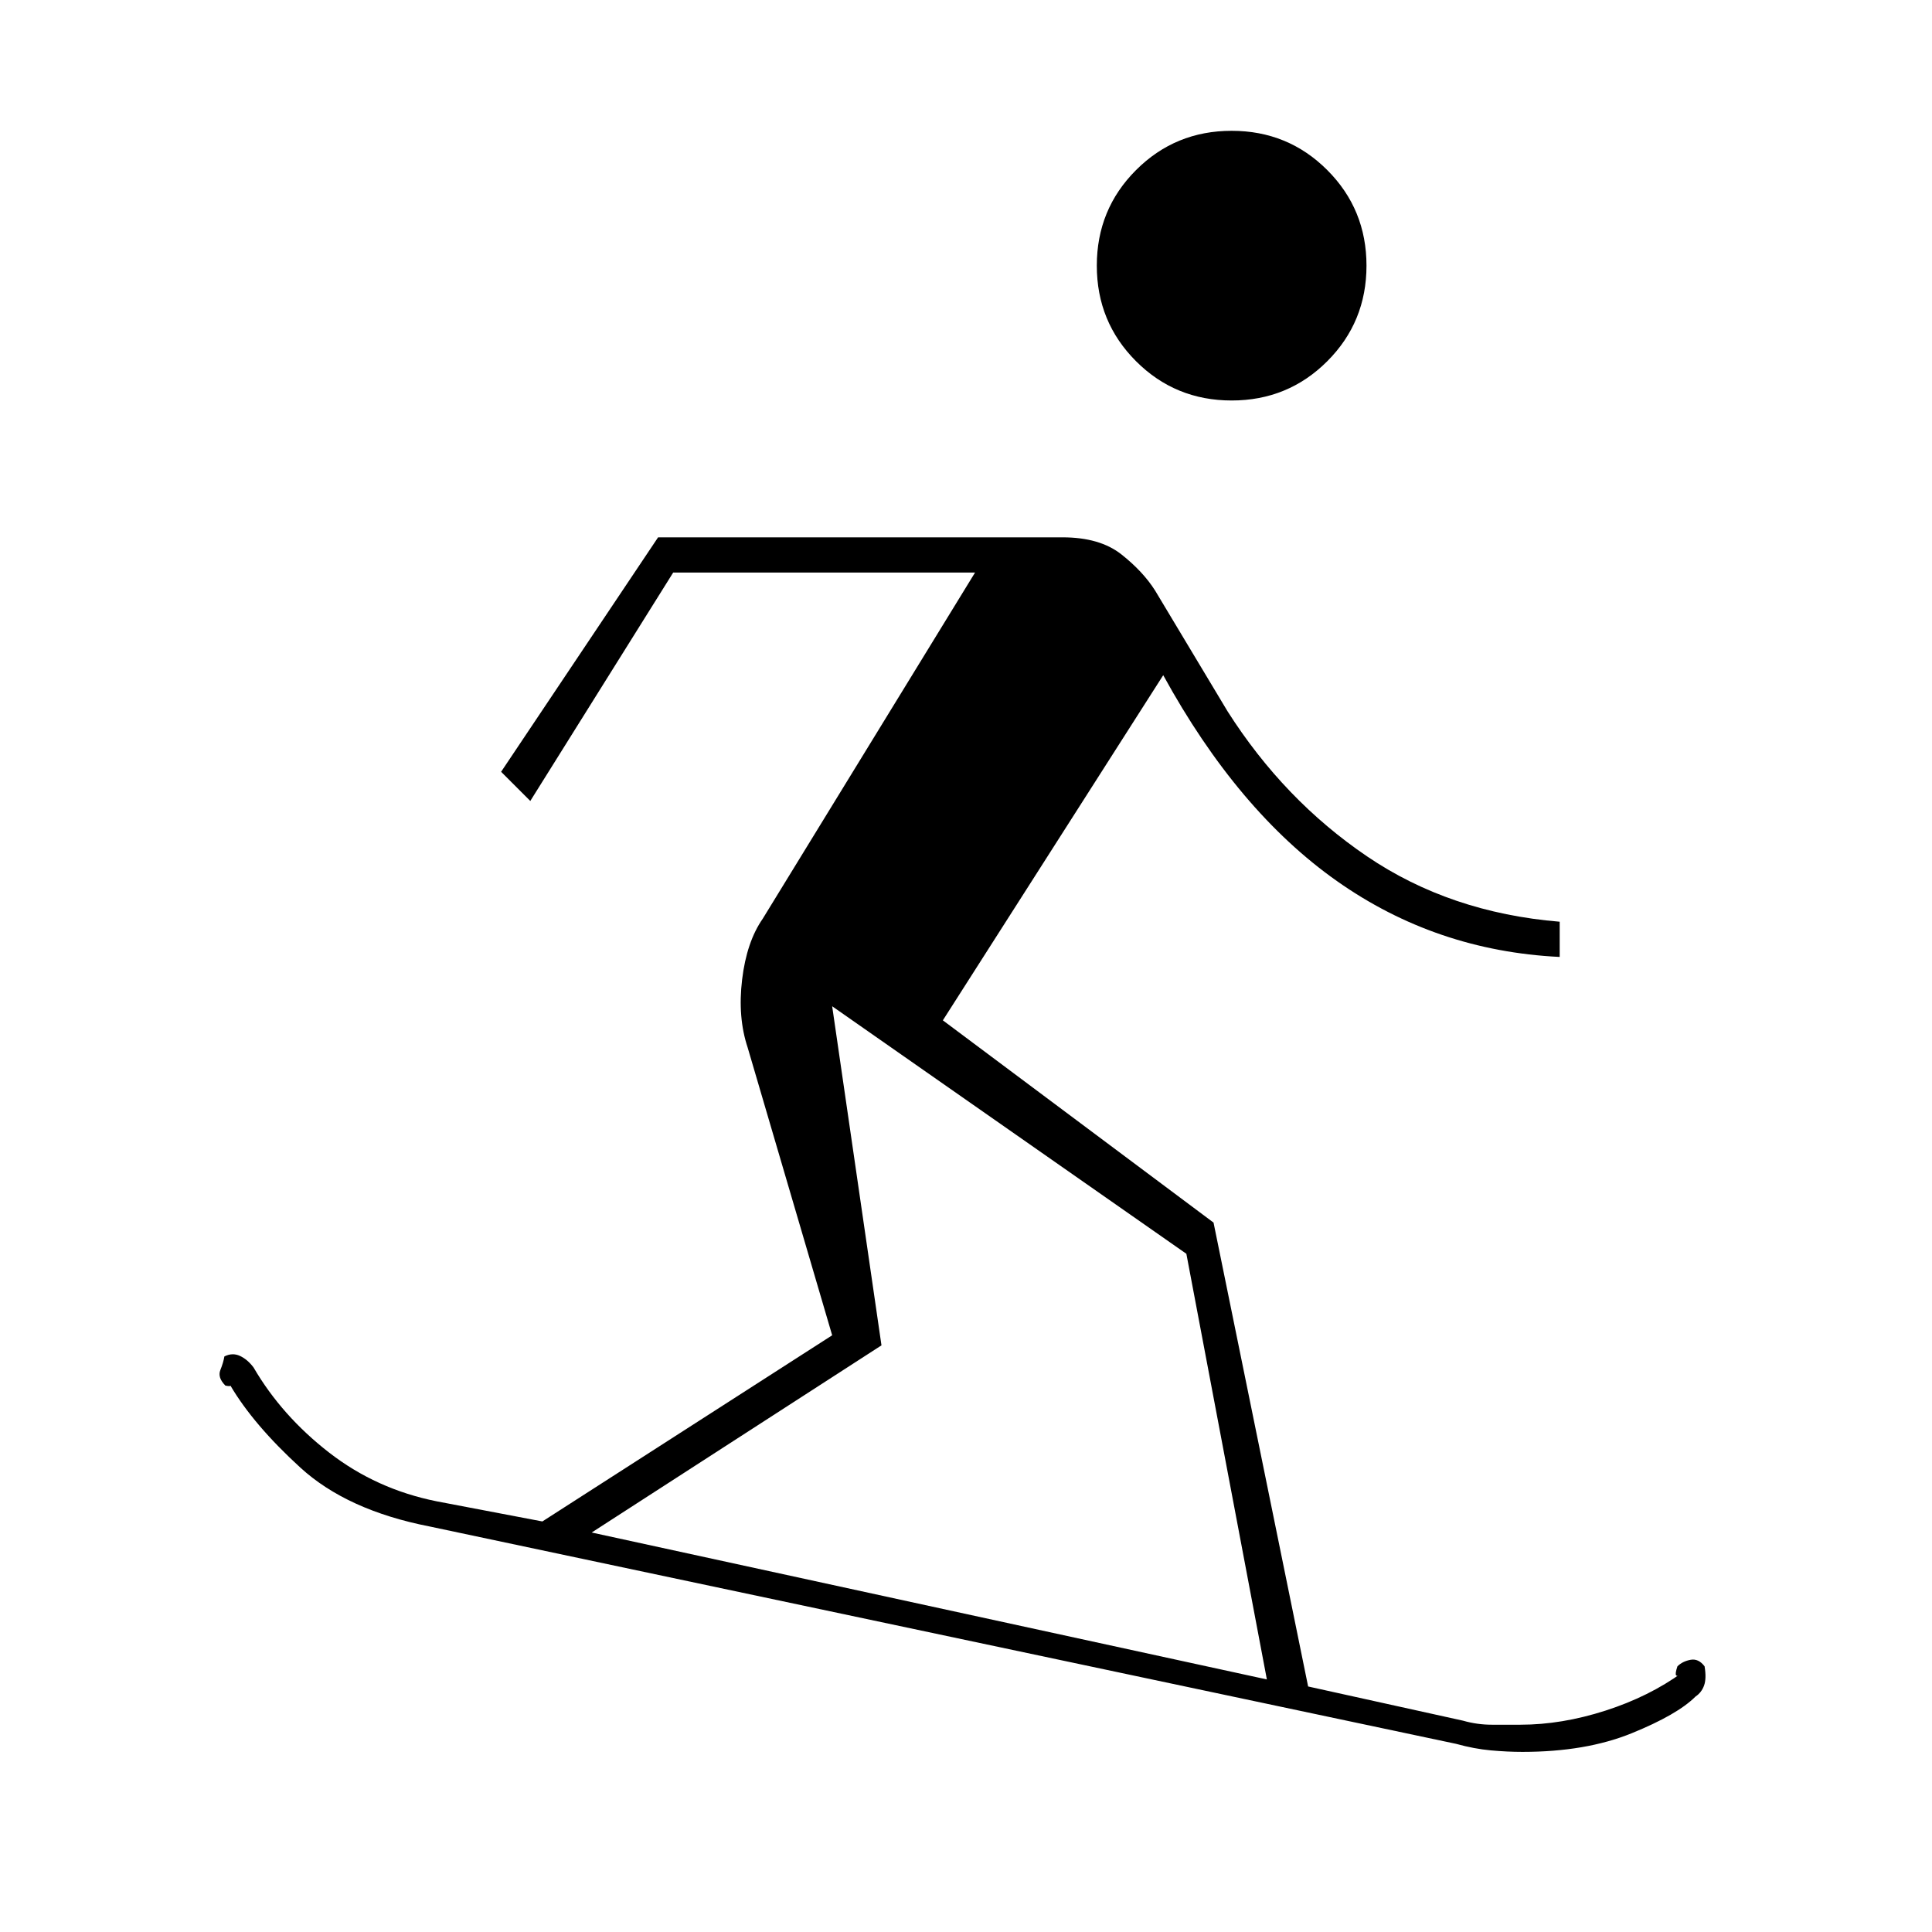 <svg xmlns="http://www.w3.org/2000/svg" height="20" viewBox="0 -960 960 960" width="20"><path d="M756.5-89.5q-7.5 0-15.75-.75T723.5-93.5l-510-108q-41-8-64.25-29.25T114.5-271.5q0 .5-2.5 0-4-4-2.5-7.75t2-6.75q4-2 7.75-.25t6.75 5.75q14 24 37.5 42.25T217-214l52.5 10 144-92.5-42-143q-5-15-2.75-33.75T379-503.5l105.5-172h-150l-71 113.5-14.5-14.5L327-693h201q18.5 0 29.25 8.5t16.75 18l36 60q28 44 69.25 72T775-502v17.5q-61.5-3-110.75-37.75T578-624.5L468.5-453 603-352.5 650-122l77 17q7 2 14.25 2h14.25q20.5 0 42.25-7T836-129q-5 4.5-2.5-3 2.5-2.5 6.5-3.25t7 3.25q1 6-.25 9.5t-4.25 5.5q-9 9-31.75 18.25T756.5-89.5Zm-127-36-40-211.5-176-123L438-291.5l-144 93 335.5 73ZM612-761q-28 0-47.5-19.5T545-828q0-28 19.5-47.5T612-895q28 0 47.5 19.5T679-828q0 28-19.5 47.5T612-761Z"/></svg>